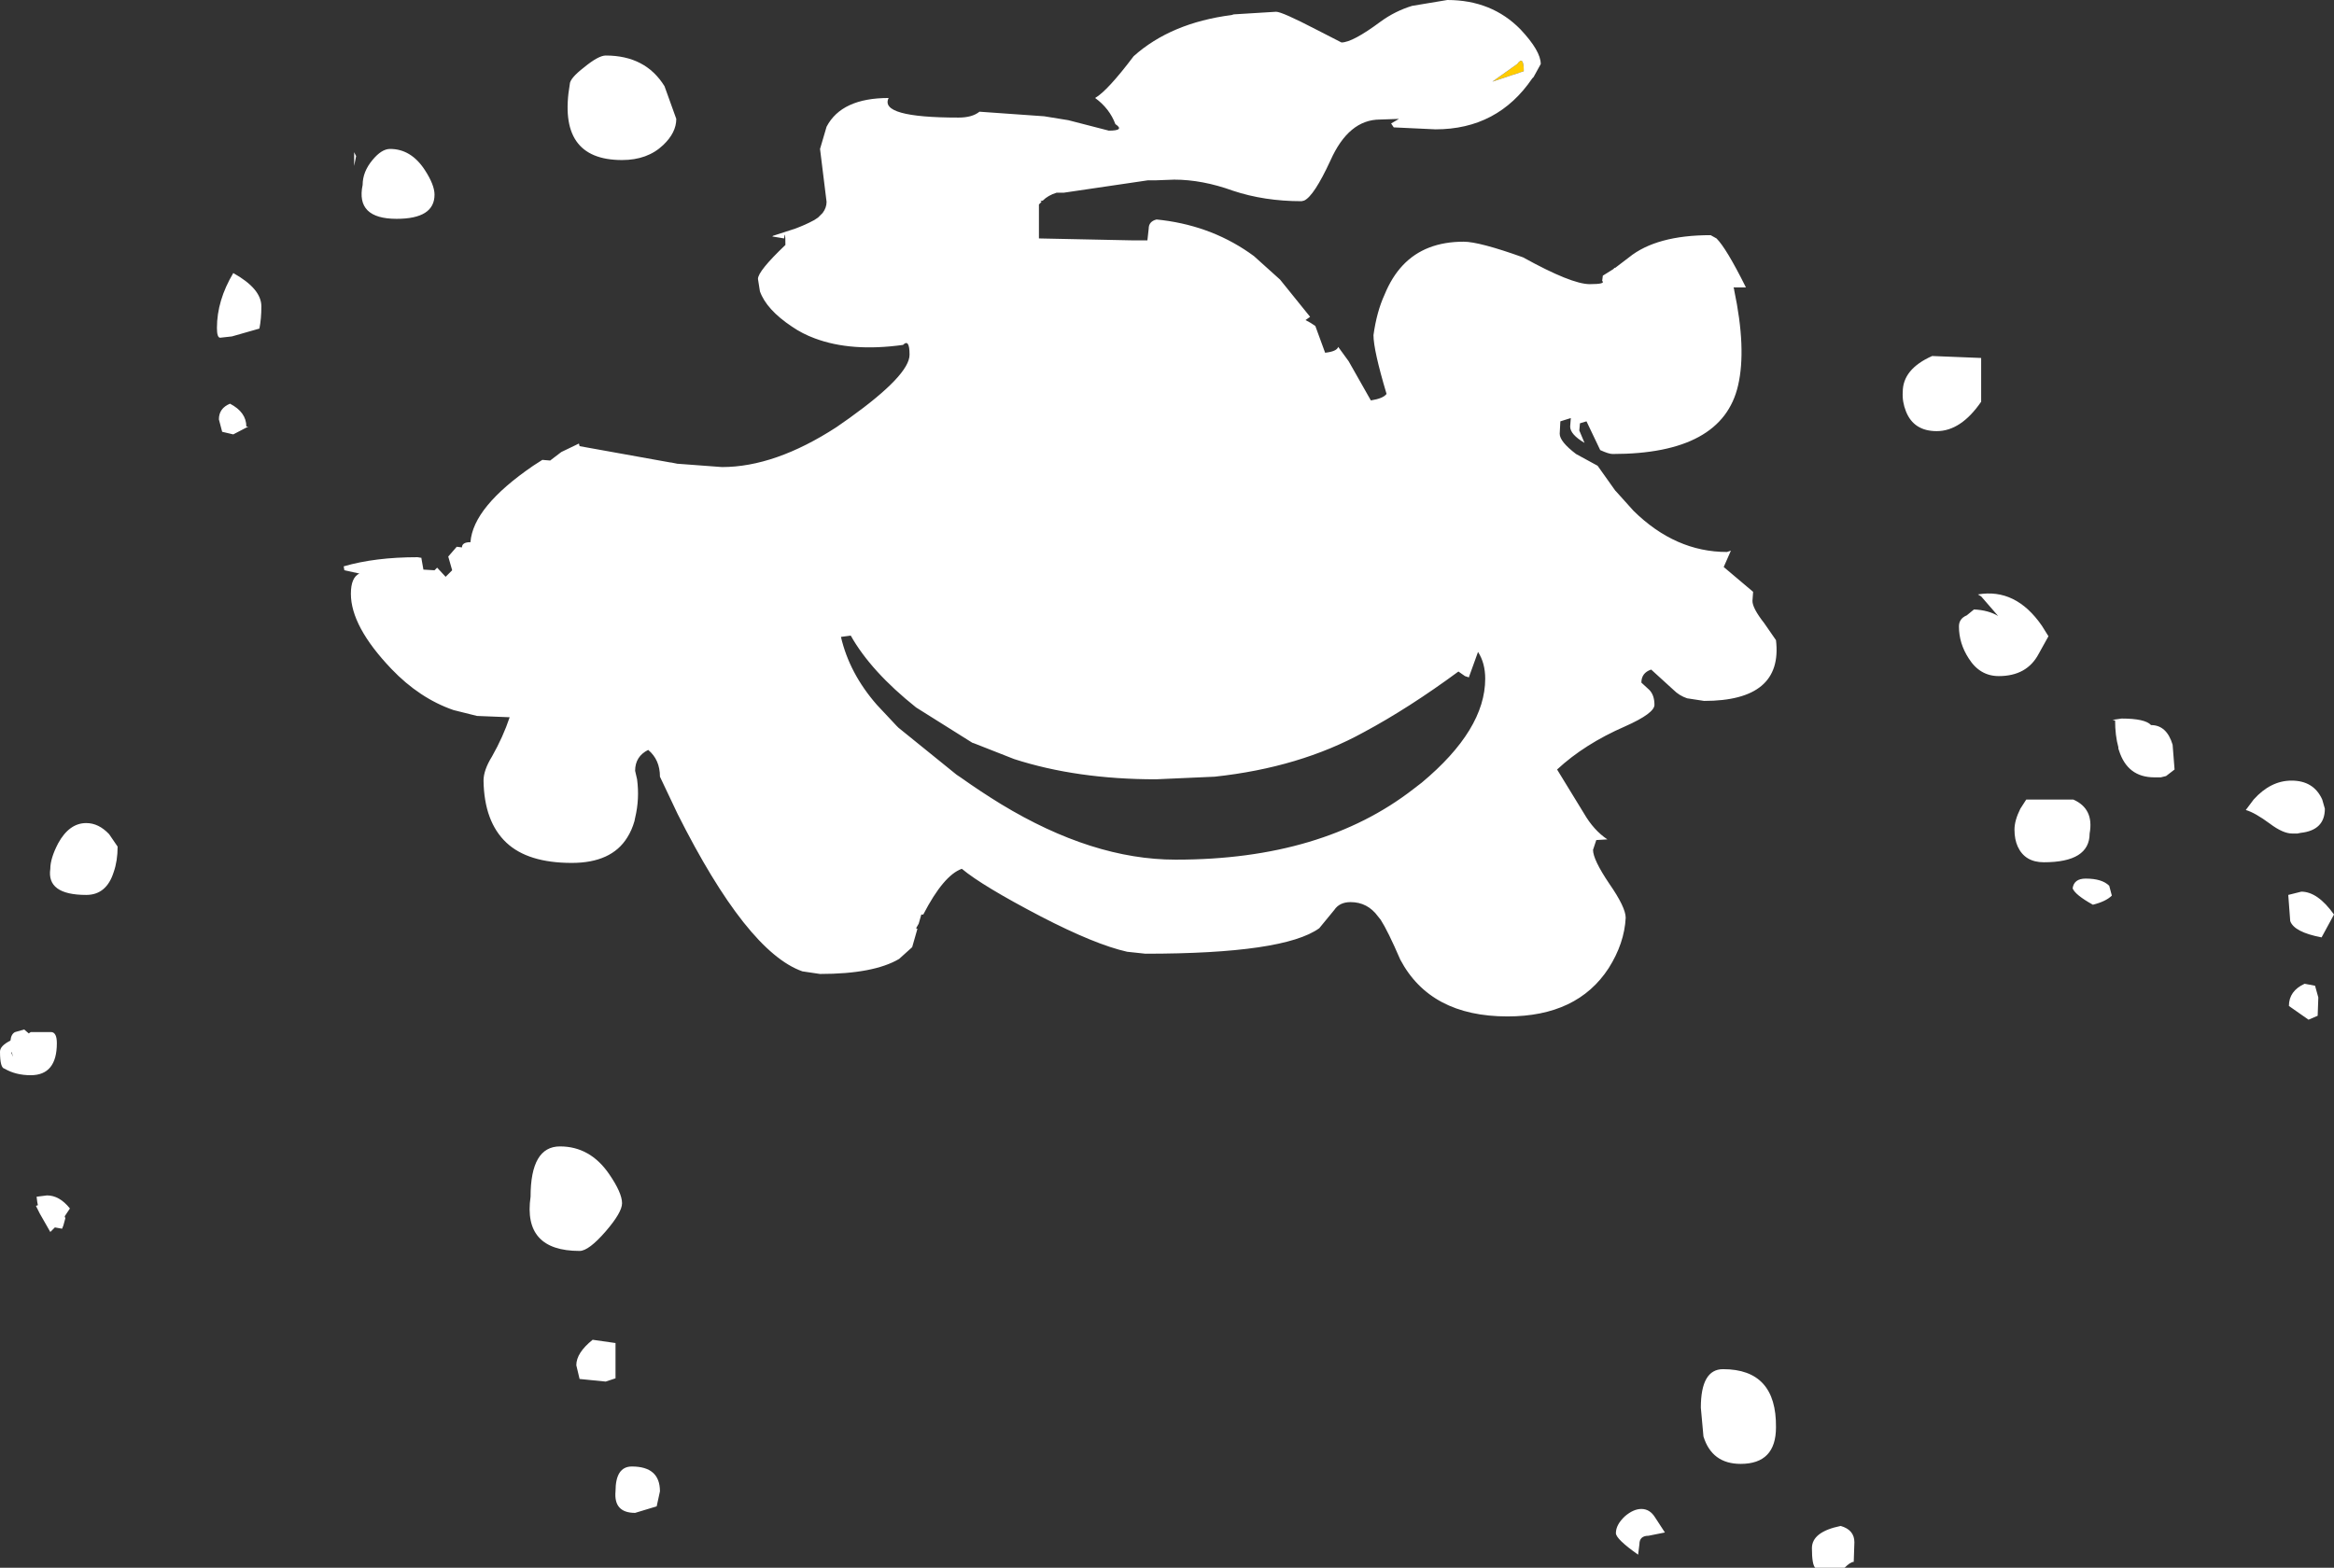 <?xml version="1.0" encoding="UTF-8" standalone="no"?>
<svg xmlns:xlink="http://www.w3.org/1999/xlink" height="120.0px" width="178.6px" xmlns="http://www.w3.org/2000/svg">
  <rect width="100%" height="100%" fill="#333333" stroke="none"/>
  <g transform="matrix(1.0, 0.0, 0.0, 1.0, 87.35, 62.0)">
    <path d="M26.85 -55.75 L28.75 -57.1 Q29.25 -57.8 29.25 -56.55 L26.85 -55.75" fill="#ffcc00" fill-rule="evenodd" stroke="none"/>
    <path d="M6.9 -60.85 L7.05 -60.9 10.3 -61.1 Q10.75 -61.1 13.35 -59.75 L15.3 -58.75 Q16.15 -58.75 18.3 -60.35 19.4 -61.15 20.7 -61.55 L23.4 -62.0 Q26.8 -62.0 29.0 -59.75 30.55 -58.1 30.55 -57.1 L30.0 -56.1 29.95 -56.05 29.9 -56.0 Q27.25 -52.1 22.5 -52.1 L19.3 -52.25 19.1 -52.55 19.7 -52.9 18.25 -52.85 Q15.85 -52.85 14.45 -49.7 13.2 -47.0 12.45 -46.65 L12.25 -46.6 Q9.4 -46.6 7.0 -47.4 4.65 -48.25 2.5 -48.25 L1.15 -48.2 0.9 -48.2 0.5 -48.2 -5.95 -47.25 -6.5 -47.25 Q-7.15 -47.05 -7.55 -46.65 L-7.75 -46.6 -7.65 -46.55 -7.85 -46.35 -7.85 -43.75 -0.6 -43.6 0.45 -43.6 0.55 -44.5 Q0.55 -45.05 1.15 -45.2 L1.6 -45.15 Q5.55 -44.65 8.6 -42.4 L10.6 -40.6 12.9 -37.75 12.55 -37.5 Q12.95 -37.3 13.3 -37.05 L14.05 -35.0 Q14.95 -35.1 15.05 -35.45 L15.85 -34.35 17.55 -31.35 Q18.5 -31.5 18.75 -31.85 17.75 -35.2 17.75 -36.35 18.0 -38.15 18.6 -39.45 19.15 -40.8 20.0 -41.7 21.7 -43.5 24.65 -43.5 25.85 -43.5 29.2 -42.3 32.9 -40.25 34.3 -40.25 35.55 -40.25 35.25 -40.5 L35.3 -40.9 36.1 -41.4 36.2 -41.5 36.25 -41.5 37.3 -42.3 Q39.4 -44.0 43.55 -44.0 L44.0 -43.75 Q44.75 -43.0 46.2 -40.1 L46.25 -40.0 45.3 -40.0 45.35 -39.85 45.35 -39.8 Q46.3 -35.3 45.65 -32.5 44.45 -27.25 36.05 -27.25 35.75 -27.25 35.1 -27.55 L34.05 -29.75 33.55 -29.6 33.5 -29.05 33.9 -28.1 Q32.8 -28.75 32.8 -29.35 L32.85 -30.0 32.05 -29.75 32.0 -28.8 Q32.0 -28.2 33.25 -27.25 L34.9 -26.35 36.25 -24.45 36.3 -24.4 37.65 -22.9 Q40.85 -19.75 44.8 -19.75 L45.1 -19.85 44.55 -18.6 46.8 -16.7 46.75 -16.0 Q46.75 -15.45 47.65 -14.3 L48.55 -13.0 Q49.1 -8.35 43.05 -8.35 L41.75 -8.55 Q41.15 -8.75 40.7 -9.2 L39.0 -10.75 Q38.25 -10.5 38.25 -9.75 L38.85 -9.2 Q39.25 -8.8 39.25 -8.05 39.25 -7.4 37.0 -6.4 33.9 -5.05 31.8 -3.1 L33.85 0.25 Q34.6 1.55 35.65 2.25 L34.8 2.3 34.55 3.05 Q34.55 3.8 35.8 5.65 37.05 7.45 37.05 8.25 36.95 10.2 35.75 12.1 33.35 15.8 28.0 15.8 22.1 15.8 19.8 11.45 18.85 9.25 18.3 8.4 L18.1 8.15 Q17.3 7.05 16.0 7.05 15.15 7.05 14.75 7.65 L13.6 9.05 Q10.9 11.0 0.3 11.0 L-1.1 10.85 Q-3.55 10.3 -7.7 8.15 -12.2 5.8 -13.75 4.5 -15.15 5.0 -16.7 8.0 L-16.85 8.0 -17.05 8.7 -17.25 9.05 -17.15 9.1 -17.55 10.5 -18.55 11.4 Q-20.5 12.55 -24.6 12.55 L-25.95 12.35 Q-30.2 10.85 -35.5 0.3 L-36.85 -2.55 Q-36.85 -3.85 -37.75 -4.6 -38.75 -4.1 -38.75 -3.0 L-38.6 -2.35 Q-38.4 -0.85 -38.75 0.6 L-38.8 0.85 Q-39.0 1.55 -39.35 2.1 -40.55 4.05 -43.6 4.05 -46.95 4.05 -48.6 2.5 -50.3 0.9 -50.35 -2.25 -50.35 -3.05 -49.7 -4.1 -48.85 -5.6 -48.35 -7.1 L-50.85 -7.2 -52.65 -7.65 Q-55.25 -8.55 -57.4 -10.8 -60.5 -14.05 -60.5 -16.55 -60.5 -17.8 -59.85 -18.1 L-61.0 -18.35 -61.05 -18.65 Q-58.65 -19.35 -55.4 -19.35 L-55.1 -19.3 -55.1 -19.25 -54.95 -18.4 -54.1 -18.35 -53.9 -18.55 -53.25 -17.85 -52.75 -18.35 -53.05 -19.4 -52.4 -20.15 -52.0 -20.1 Q-52.0 -20.5 -51.35 -20.5 -51.15 -23.2 -46.55 -26.35 L-45.85 -26.8 -45.25 -26.75 -44.4 -27.4 -43.05 -28.05 -43.0 -27.85 -36.05 -26.6 -36.0 -26.6 -35.5 -26.5 -35.45 -26.5 -32.1 -26.25 Q-28.05 -26.25 -23.35 -29.3 L-22.35 -30.0 Q-17.75 -33.3 -17.75 -34.85 -17.75 -36.1 -18.25 -35.6 -22.2 -35.05 -25.0 -36.1 -25.95 -36.45 -26.75 -37.0 -28.7 -38.3 -29.2 -39.7 L-29.35 -40.65 Q-29.35 -41.25 -27.25 -43.25 -27.25 -44.5 -27.35 -43.75 L-28.25 -43.9 -28.2 -43.95 -26.5 -44.5 Q-25.7 -44.8 -25.15 -45.1 L-25.05 -45.15 -24.9 -45.25 -24.75 -45.35 -24.4 -45.7 Q-24.1 -46.1 -24.1 -46.55 L-24.6 -50.6 -24.1 -52.3 Q-22.95 -54.5 -19.35 -54.5 -20.1 -53.0 -14.0 -53.0 -12.95 -53.0 -12.4 -53.45 L-7.45 -53.1 -5.6 -52.8 -2.5 -52.0 Q-1.25 -52.0 -2.0 -52.5 -2.45 -53.7 -3.55 -54.5 -2.6 -55.05 -0.6 -57.7 2.25 -60.25 6.9 -60.85 M26.85 -55.75 L29.25 -56.55 Q29.25 -57.8 28.75 -57.1 L26.85 -55.75 M5.6 -2.55 L1.1 -2.35 Q-4.95 -2.35 -9.75 -3.9 L-12.8 -5.1 -12.95 -5.15 -17.25 -7.85 Q-20.7 -10.6 -22.25 -13.35 L-23.0 -13.25 Q-22.35 -10.45 -20.25 -8.05 L-18.75 -6.45 -18.7 -6.4 -18.65 -6.35 -18.6 -6.3 -14.15 -2.7 -14.0 -2.6 -13.85 -2.5 Q-12.3 -1.4 -10.75 -0.45 -3.75 3.8 2.6 3.8 L2.65 3.8 Q13.85 3.8 20.8 -1.6 L21.45 -2.1 Q26.3 -6.15 26.3 -10.05 26.3 -11.25 25.75 -12.1 L25.1 -10.3 25.05 -10.15 24.75 -10.25 24.25 -10.6 Q20.45 -7.8 17.0 -5.95 12.1 -3.25 5.6 -2.55 M64.25 -31.25 Q62.7 -29.0 60.85 -29.0 59.1 -29.0 58.5 -30.5 58.2 -31.25 58.25 -32.0 58.25 -33.75 60.5 -34.75 L64.25 -34.6 64.25 -31.25 M64.25 -16.35 L64.0 -16.5 Q66.9 -17.0 68.9 -14.1 L69.4 -13.3 68.65 -11.95 Q67.75 -10.25 65.6 -10.25 64.15 -10.25 63.3 -11.6 62.55 -12.75 62.55 -14.05 62.55 -14.65 63.15 -14.9 L63.7 -15.35 Q64.8 -15.3 65.55 -14.85 L64.25 -16.35 M67.7 -0.8 L71.3 -0.8 Q72.9 -0.1 72.55 1.8 72.55 4.0 69.05 4.0 67.6 4.0 67.05 2.8 66.8 2.25 66.8 1.5 66.8 0.8 67.25 -0.1 L67.7 -0.8 M74.3 -6.9 L75.0 -7.0 Q76.8 -7.0 77.25 -6.5 78.45 -6.5 78.9 -5.0 L79.05 -3.1 78.4 -2.6 78.0 -2.5 77.5 -2.5 Q75.45 -2.5 74.8 -4.55 L74.75 -4.7 74.75 -4.8 Q74.5 -5.7 74.5 -6.85 L74.3 -6.9 M90.55 -0.1 Q90.55 1.55 88.7 1.75 L88.45 1.8 88.4 1.8 88.05 1.8 Q87.35 1.8 86.35 1.05 85.2 0.2 84.5 0.0 L85.1 -0.8 Q86.4 -2.25 88.0 -2.25 89.7 -2.25 90.35 -0.8 L90.55 -0.1 M-35.6 -52.9 Q-35.6 -51.85 -36.6 -50.9 -37.8 -49.75 -39.75 -49.75 -44.75 -49.75 -43.75 -55.55 -43.75 -56.0 -42.65 -56.85 -41.55 -57.75 -41.0 -57.75 -37.95 -57.75 -36.5 -55.4 L-35.6 -52.9 M-60.25 -50.35 L-60.1 -50.05 -60.25 -49.3 -60.25 -49.5 -60.25 -50.35 M-57.5 -50.6 Q-55.9 -50.6 -54.85 -49.0 -54.1 -47.85 -54.1 -47.1 -54.1 -45.25 -57.0 -45.25 -60.15 -45.25 -59.6 -47.85 -59.6 -48.85 -58.85 -49.75 -58.15 -50.6 -57.5 -50.6 M-67.35 -38.55 Q-67.35 -37.6 -67.5 -36.85 L-69.6 -36.25 -70.5 -36.15 Q-70.75 -36.15 -70.75 -36.9 -70.75 -39.0 -69.5 -41.1 -67.35 -39.9 -67.35 -38.55 M-70.6 -29.9 Q-70.6 -30.75 -69.75 -31.1 -68.5 -30.45 -68.5 -29.35 L-68.35 -29.35 -69.5 -28.75 -70.35 -28.95 -70.6 -29.9 M-40.25 43.5 L-41.0 43.75 -43.0 43.55 -43.25 42.5 Q-43.25 41.55 -42.0 40.55 L-40.25 40.8 -40.25 43.5 M-80.75 6.5 Q-83.8 6.5 -83.5 4.5 -83.5 3.7 -82.9 2.55 -82.05 1.0 -80.75 1.0 -79.8 1.0 -79.0 1.85 L-78.35 2.8 Q-78.35 3.9 -78.65 4.75 -79.2 6.5 -80.75 6.5 M-40.75 27.85 Q-39.75 29.3 -39.75 30.1 -39.75 30.8 -41.0 32.25 -42.3 33.75 -43.0 33.75 -47.35 33.75 -46.75 29.6 -46.75 25.75 -44.5 25.75 -42.2 25.75 -40.75 27.85 M-36.85 52.15 L-37.1 53.3 -38.75 53.8 Q-40.4 53.8 -40.25 52.15 -40.25 50.25 -39.0 50.25 -36.85 50.25 -36.85 52.15 M-85.15 17.1 L-85.0 17.0 -83.4 17.0 Q-83.0 17.05 -83.0 17.85 -83.0 20.3 -85.0 20.3 -86.15 20.3 -87.0 19.8 -87.35 19.75 -87.35 18.5 -87.35 18.05 -86.55 17.65 -86.5 17.15 -86.2 17.0 L-85.5 16.8 -85.15 17.1 M-86.5 18.55 L-86.35 18.9 -86.45 18.55 -86.5 18.55 M-82.0 30.5 L-82.4 31.1 -82.35 31.25 -82.5 31.8 -82.6 32.05 -83.15 31.95 -83.5 32.3 -84.3 30.9 -84.6 30.3 -84.45 30.25 -84.5 30.0 -84.55 29.6 -83.75 29.5 Q-82.8 29.5 -82.0 30.5 M87.75 6.5 L88.75 6.25 Q90.0 6.25 91.25 8.0 L90.3 9.75 Q88.2 9.35 87.9 8.5 L87.75 6.5 M89.8 13.45 L90.05 14.35 90.0 15.75 89.3 16.05 87.8 15.0 Q87.8 13.85 89.0 13.3 L89.8 13.45 M71.25 6.0 Q71.35 5.25 72.25 5.25 73.5 5.25 74.05 5.8 L74.25 6.55 Q73.8 7.0 72.8 7.25 71.45 6.5 71.25 6.0 M48.55 47.25 Q48.55 50.05 45.85 50.05 43.65 50.05 43.0 47.95 L42.8 45.75 Q42.8 42.8 44.5 42.8 48.6 42.8 48.55 47.25 M39.3 54.15 L40.05 55.3 38.8 55.55 Q38.1 55.55 38.1 56.2 L38.0 57.0 Q36.3 55.8 36.3 55.35 36.3 54.7 37.0 54.05 37.65 53.5 38.25 53.5 38.9 53.5 39.3 54.15 M54.55 56.05 L54.5 57.55 Q54.25 57.55 53.8 58.0 L51.55 58.0 Q51.3 57.75 51.3 56.5 51.3 55.25 53.5 54.8 54.55 55.1 54.55 56.05" fill="#ffffff" fill-rule="evenodd" stroke="none"/>
  </g>
</svg>
